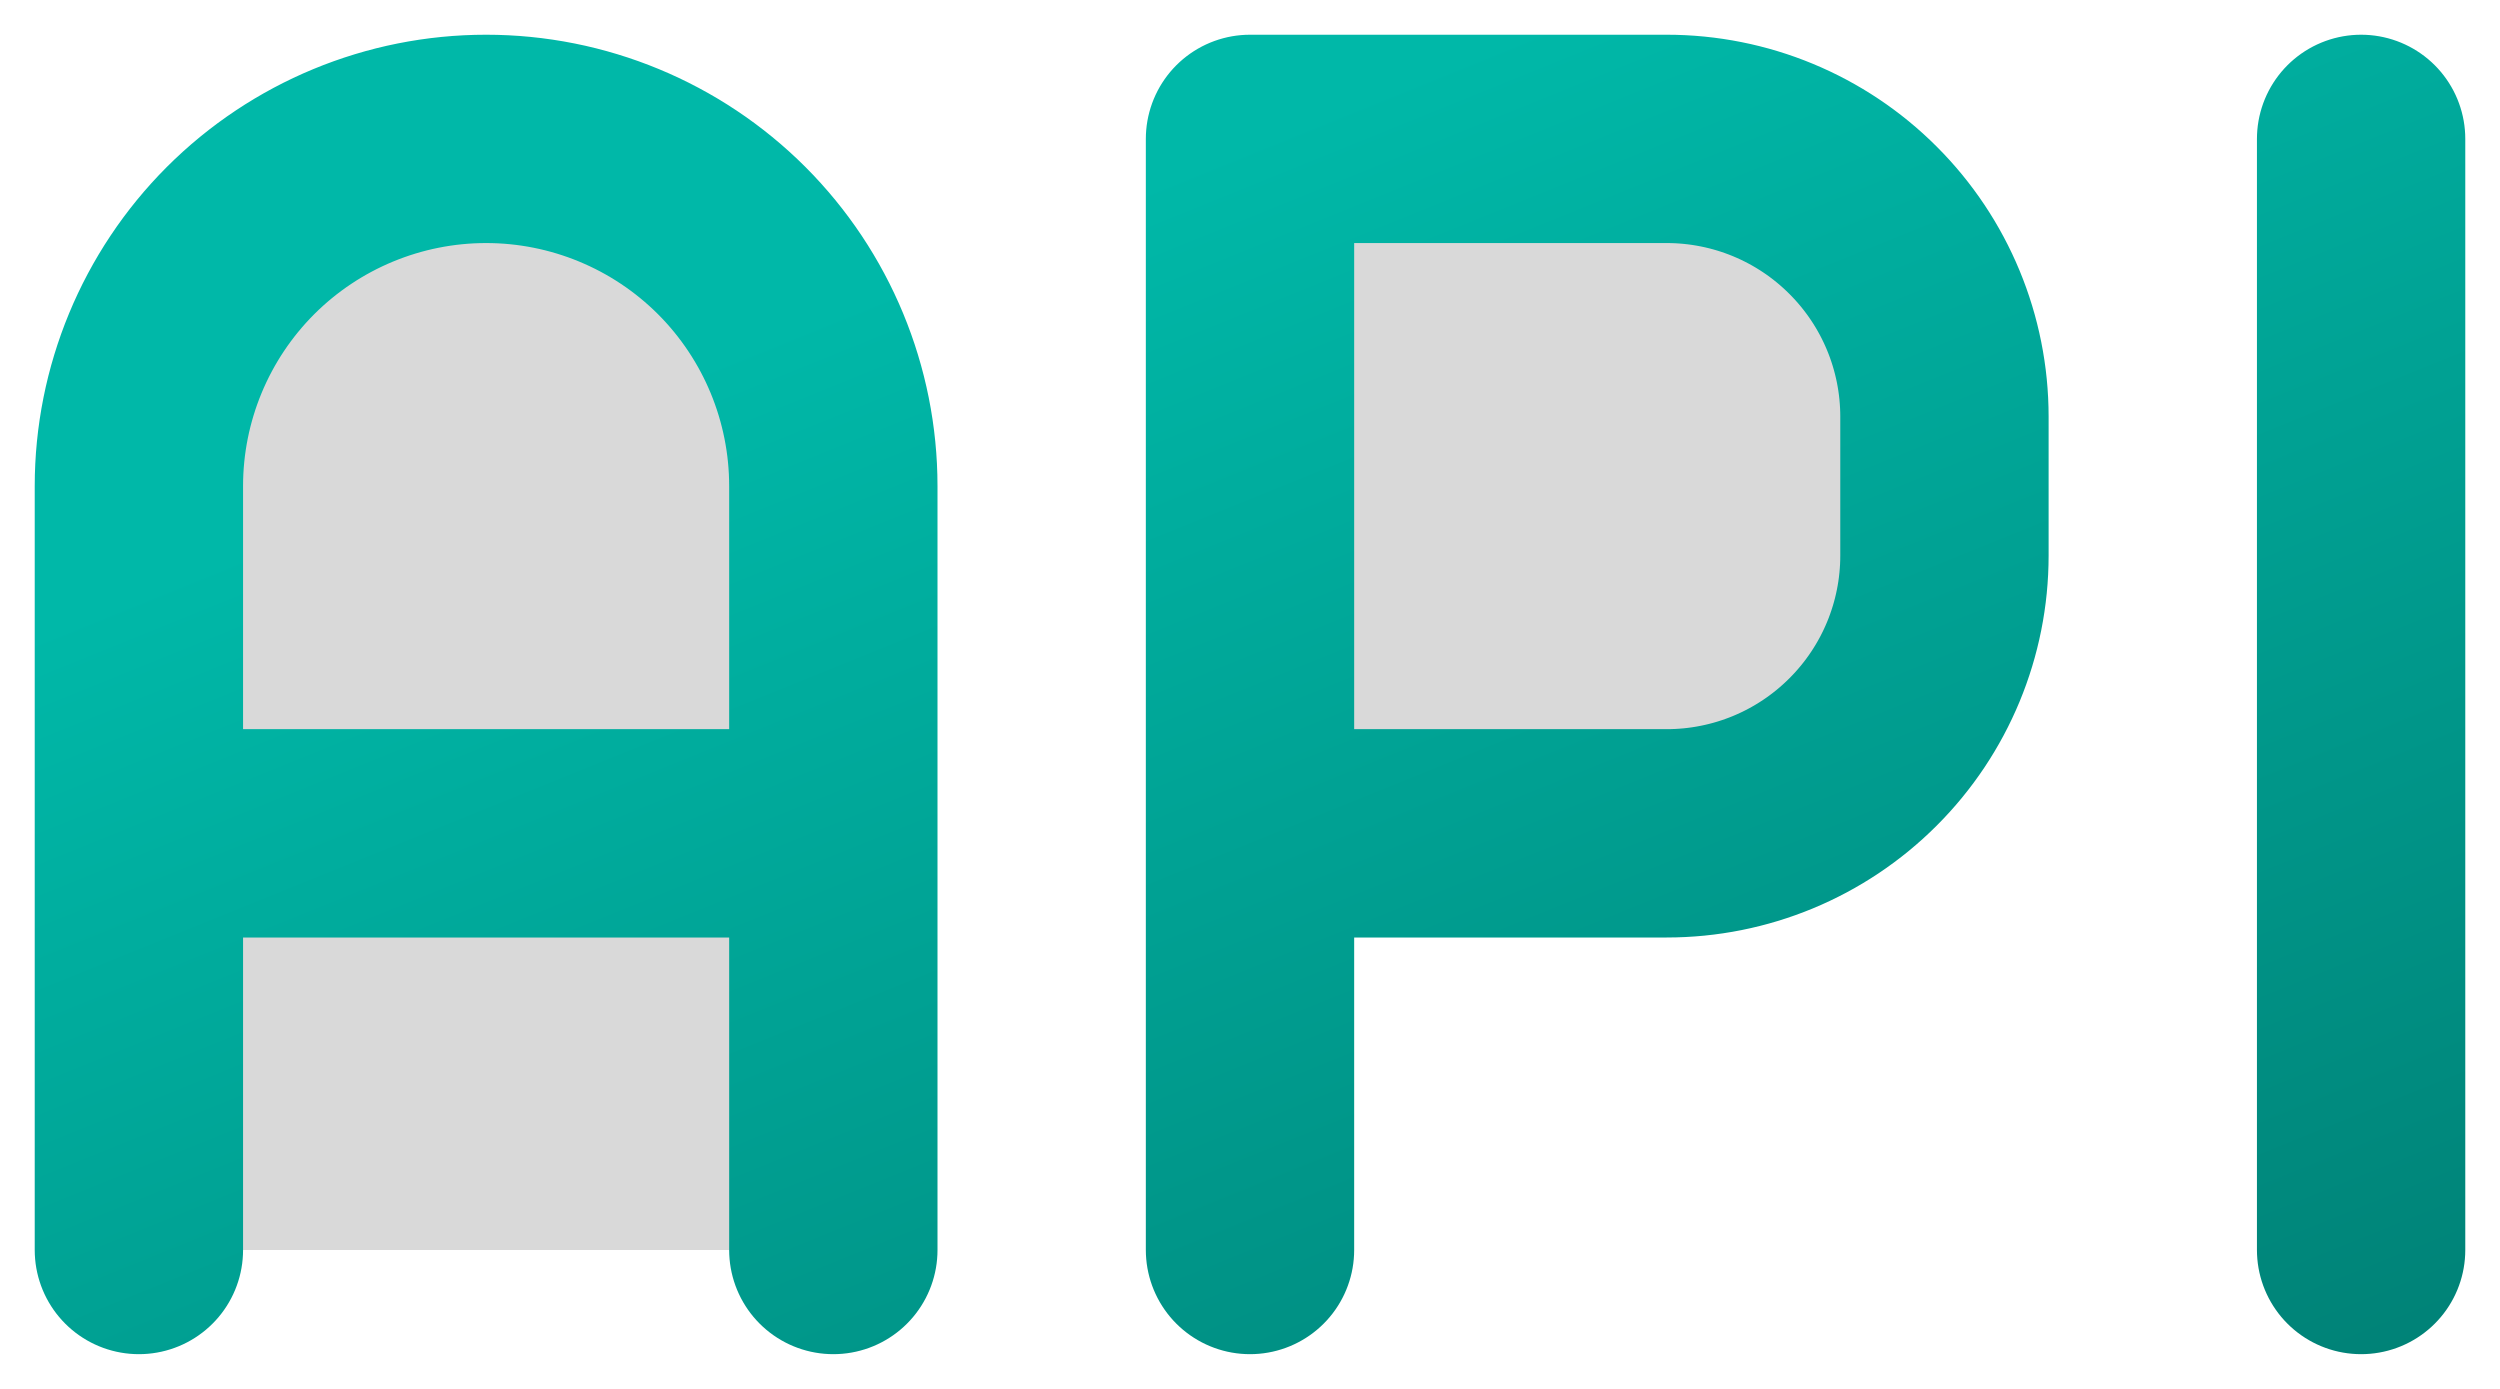 <svg width="36" height="20" viewBox="0 0 36 20" fill="none" xmlns="http://www.w3.org/2000/svg">
<path d="M2 12H12Z" fill="#D9D9D9"/>
<path d="M18 18V2H24C25.061 2 26.078 2.421 26.828 3.172C27.579 3.922 28 4.939 28 6V8C28 9.061 27.579 10.078 26.828 10.828C26.078 11.579 25.061 12 24 12H18" fill="#D9D9D9"/>
<path d="M34 2V18Z" fill="#D9D9D9"/>
<path d="M12 18V7C12 5.674 11.473 4.402 10.536 3.464C9.598 2.527 8.326 2 7 2C5.674 2 4.402 2.527 3.464 3.464C2.527 4.402 2 5.674 2 7V18" fill="#D9D9D9"/>
<path d="M2 12H12M18 18V2H24C25.061 2 26.078 2.421 26.828 3.172C27.579 3.922 28 4.939 28 6V8C28 9.061 27.579 10.078 26.828 10.828C26.078 11.579 25.061 12 24 12H18M34 2V18M12 18V7C12 5.674 11.473 4.402 10.536 3.464C9.598 2.527 8.326 2 7 2C5.674 2 4.402 2.527 3.464 3.464C2.527 4.402 2 5.674 2 7V18" stroke="url(#paint0_linear_41_31)" stroke-width="3" stroke-linecap="round" stroke-linejoin="round"/>
<defs>
<linearGradient id="paint0_linear_41_31" x1="18" y1="2" x2="34" y2="41.5" gradientUnits="userSpaceOnUse">
<stop stop-color="#00B8A8"/>
<stop offset="1" stop-color="#00524B"/>
</linearGradient>
</defs>
</svg>
